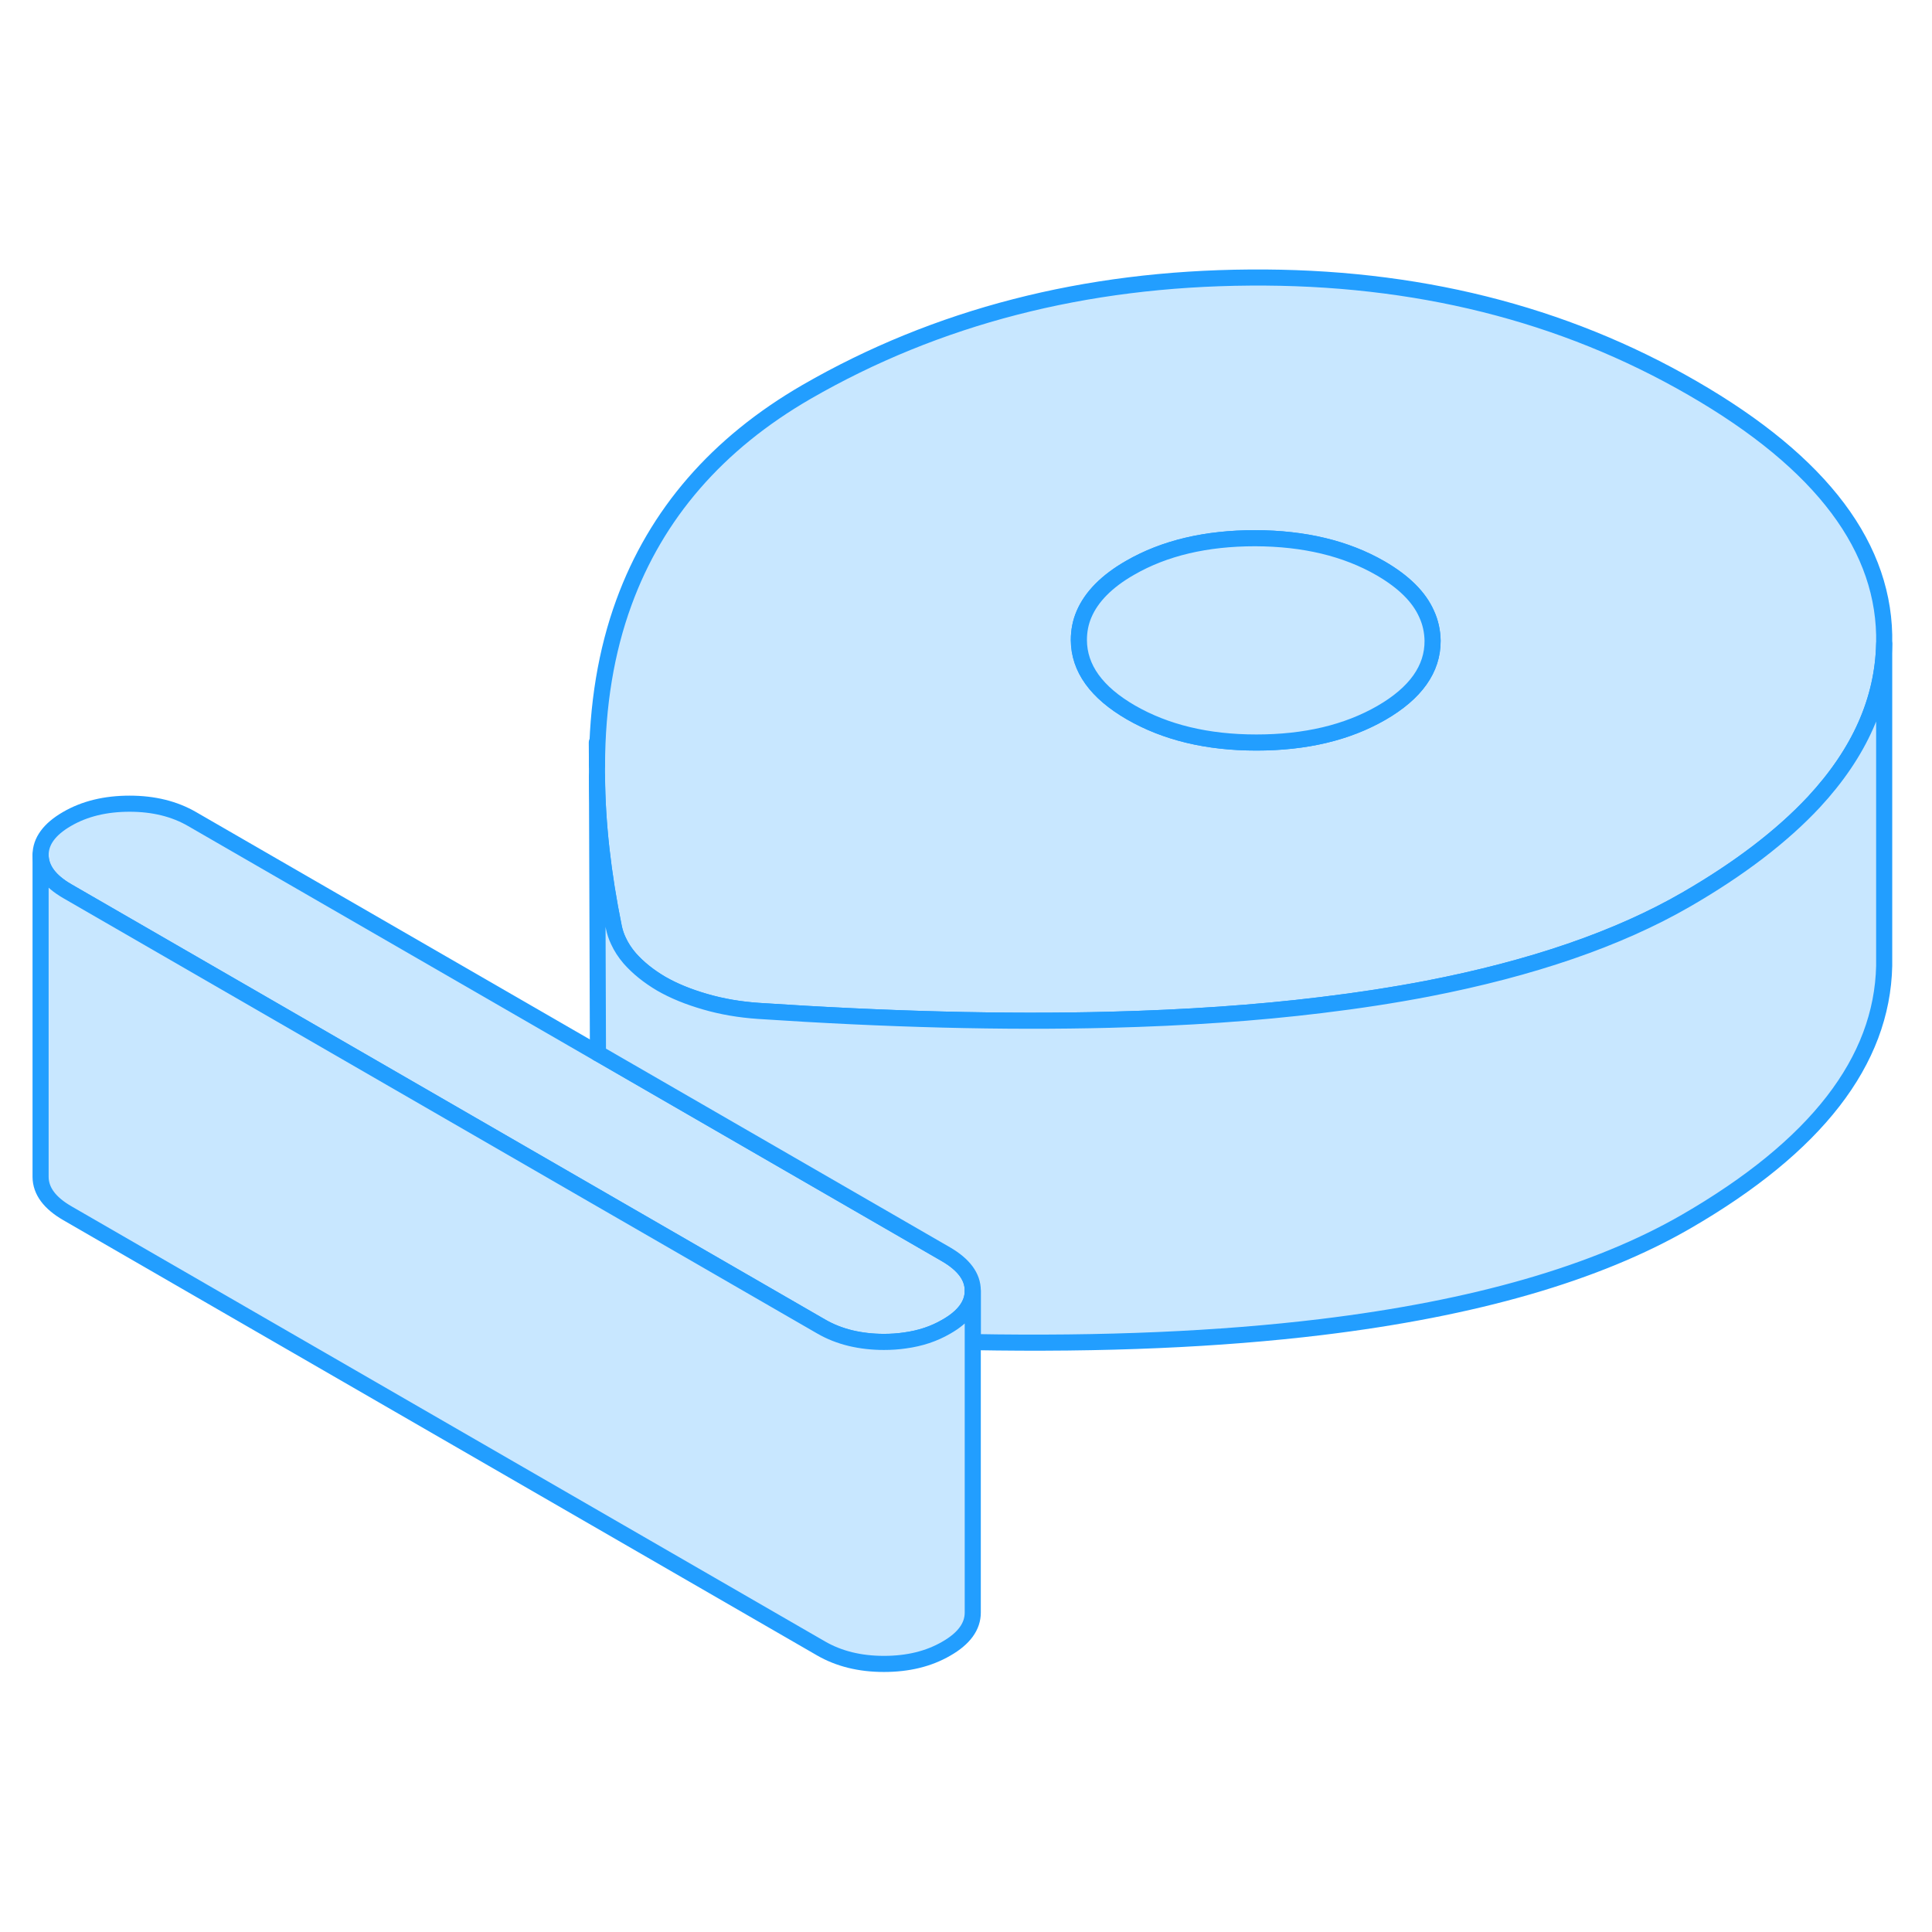 <svg viewBox="0 0 120 91" fill="#c8e7ff" xmlns="http://www.w3.org/2000/svg" height="48" width="48" stroke-width="1px" stroke-linecap="round" stroke-linejoin="round"><path d="M105.13 9.609C97.07 4.949 87.9 2.659 77.63 2.739C67.36 2.809 58.18 5.179 50.1 9.839C44.55 13.049 40.76 17.419 38.75 22.929C37.65 25.939 37.09 29.309 37.08 33.039V33.719C37.1 36.629 37.45 39.769 38.13 43.109C38.19 43.389 38.28 43.669 38.41 43.939C38.58 44.309 38.81 44.669 39.11 45.019C39.64 45.619 40.29 46.139 41.07 46.599C41.85 47.049 42.76 47.419 43.8 47.719C44.83 48.019 45.94 48.209 47.1 48.289C55.08 48.819 62.36 49.009 68.92 48.839C73.67 48.719 78.04 48.419 82.05 47.929C84.37 47.649 86.57 47.309 88.66 46.909C95.16 45.649 100.51 43.809 104.72 41.379C108.03 39.469 110.68 37.439 112.66 35.319C115.5 32.259 116.95 28.989 117.03 25.489C117.16 19.559 113.19 14.259 105.13 9.609ZM85.8 29.779C83.66 31.009 81.08 31.619 78.03 31.619C74.98 31.619 72.39 30.989 70.24 29.749C68.1 28.509 67.02 27.009 67.01 25.259C67.01 24.699 67.11 24.159 67.33 23.649C67.79 22.569 68.74 21.599 70.19 20.769C72.32 19.539 74.91 18.929 77.96 18.929C81.01 18.939 83.6 19.559 85.75 20.799C87.18 21.629 88.14 22.569 88.61 23.639C88.85 24.159 88.97 24.719 88.98 25.299C88.99 27.049 87.93 28.549 85.8 29.779Z" stroke="#229EFF" stroke-linejoin="round"/><path d="M88.981 25.299C88.991 27.049 87.931 28.549 85.801 29.779C83.661 31.009 81.081 31.619 78.031 31.619C74.981 31.619 72.391 30.989 70.241 29.749C68.101 28.509 67.021 27.009 67.011 25.259C67.011 24.699 67.111 24.159 67.331 23.649C67.791 22.569 68.741 21.599 70.191 20.769C72.321 19.539 74.911 18.929 77.961 18.929C81.011 18.939 83.601 19.559 85.751 20.799C87.181 21.629 88.141 22.569 88.611 23.639C88.851 24.159 88.971 24.719 88.981 25.299Z" stroke="#229EFF" stroke-linejoin="round"/><path d="M60.42 65.659V65.679C60.42 66.529 59.87 67.279 58.781 67.899C58.011 68.349 57.16 68.629 56.2 68.759C55.791 68.819 55.35 68.849 54.901 68.849C54.17 68.849 53.49 68.769 52.85 68.619C52.181 68.459 51.571 68.219 51.001 67.889L37.611 60.159L4.19 40.859C3.08 40.219 2.531 39.469 2.521 38.609C2.521 37.749 3.071 36.999 4.161 36.369C5.261 35.729 6.561 35.419 8.051 35.419C9.541 35.419 10.841 35.739 11.941 36.379L37.141 50.929H37.151L58.761 63.409C59.861 64.049 60.42 64.799 60.42 65.659Z" stroke="#229EFF" stroke-linejoin="round"/><path d="M117.03 25.488V45.489C116.9 51.419 112.8 56.709 104.72 61.379C99.16 64.588 91.61 66.769 82.05 67.928C75.75 68.689 68.54 69.008 60.42 68.859V65.659C60.42 64.799 59.86 64.049 58.76 63.408L37.15 50.928H37.14L37.08 33.718C37.1 36.629 37.45 39.769 38.13 43.108C38.19 43.389 38.28 43.669 38.41 43.938C38.58 44.309 38.81 44.669 39.11 45.019C39.64 45.618 40.29 46.139 41.07 46.599C41.85 47.048 42.76 47.419 43.8 47.718C44.83 48.019 45.94 48.209 47.1 48.288C55.08 48.819 62.36 49.008 68.92 48.839C73.67 48.718 78.04 48.419 82.05 47.928C84.37 47.648 86.57 47.309 88.66 46.908C95.16 45.648 100.51 43.809 104.72 41.379C108.03 39.468 110.68 37.438 112.66 35.319C115.5 32.258 116.95 28.988 117.03 25.488Z" stroke="#229EFF" stroke-linejoin="round"/><path d="M37.08 33.039L37.07 31.619" stroke="#229EFF" stroke-linejoin="round"/><path d="M60.42 65.679V85.659C60.42 86.519 59.88 87.269 58.781 87.899C57.681 88.539 56.391 88.849 54.901 88.849C53.41 88.849 52.111 88.529 51.001 87.889L4.19 60.859C3.08 60.219 2.531 59.469 2.521 58.609V38.609C2.531 39.469 3.08 40.219 4.19 40.859L37.611 60.159L51.001 67.889C51.571 68.219 52.181 68.459 52.85 68.619C53.49 68.769 54.17 68.849 54.901 68.849C55.35 68.849 55.791 68.819 56.2 68.759C57.16 68.629 58.011 68.349 58.781 67.899C59.87 67.279 60.42 66.529 60.42 65.679Z" stroke="#229EFF" stroke-linejoin="round"/></svg>